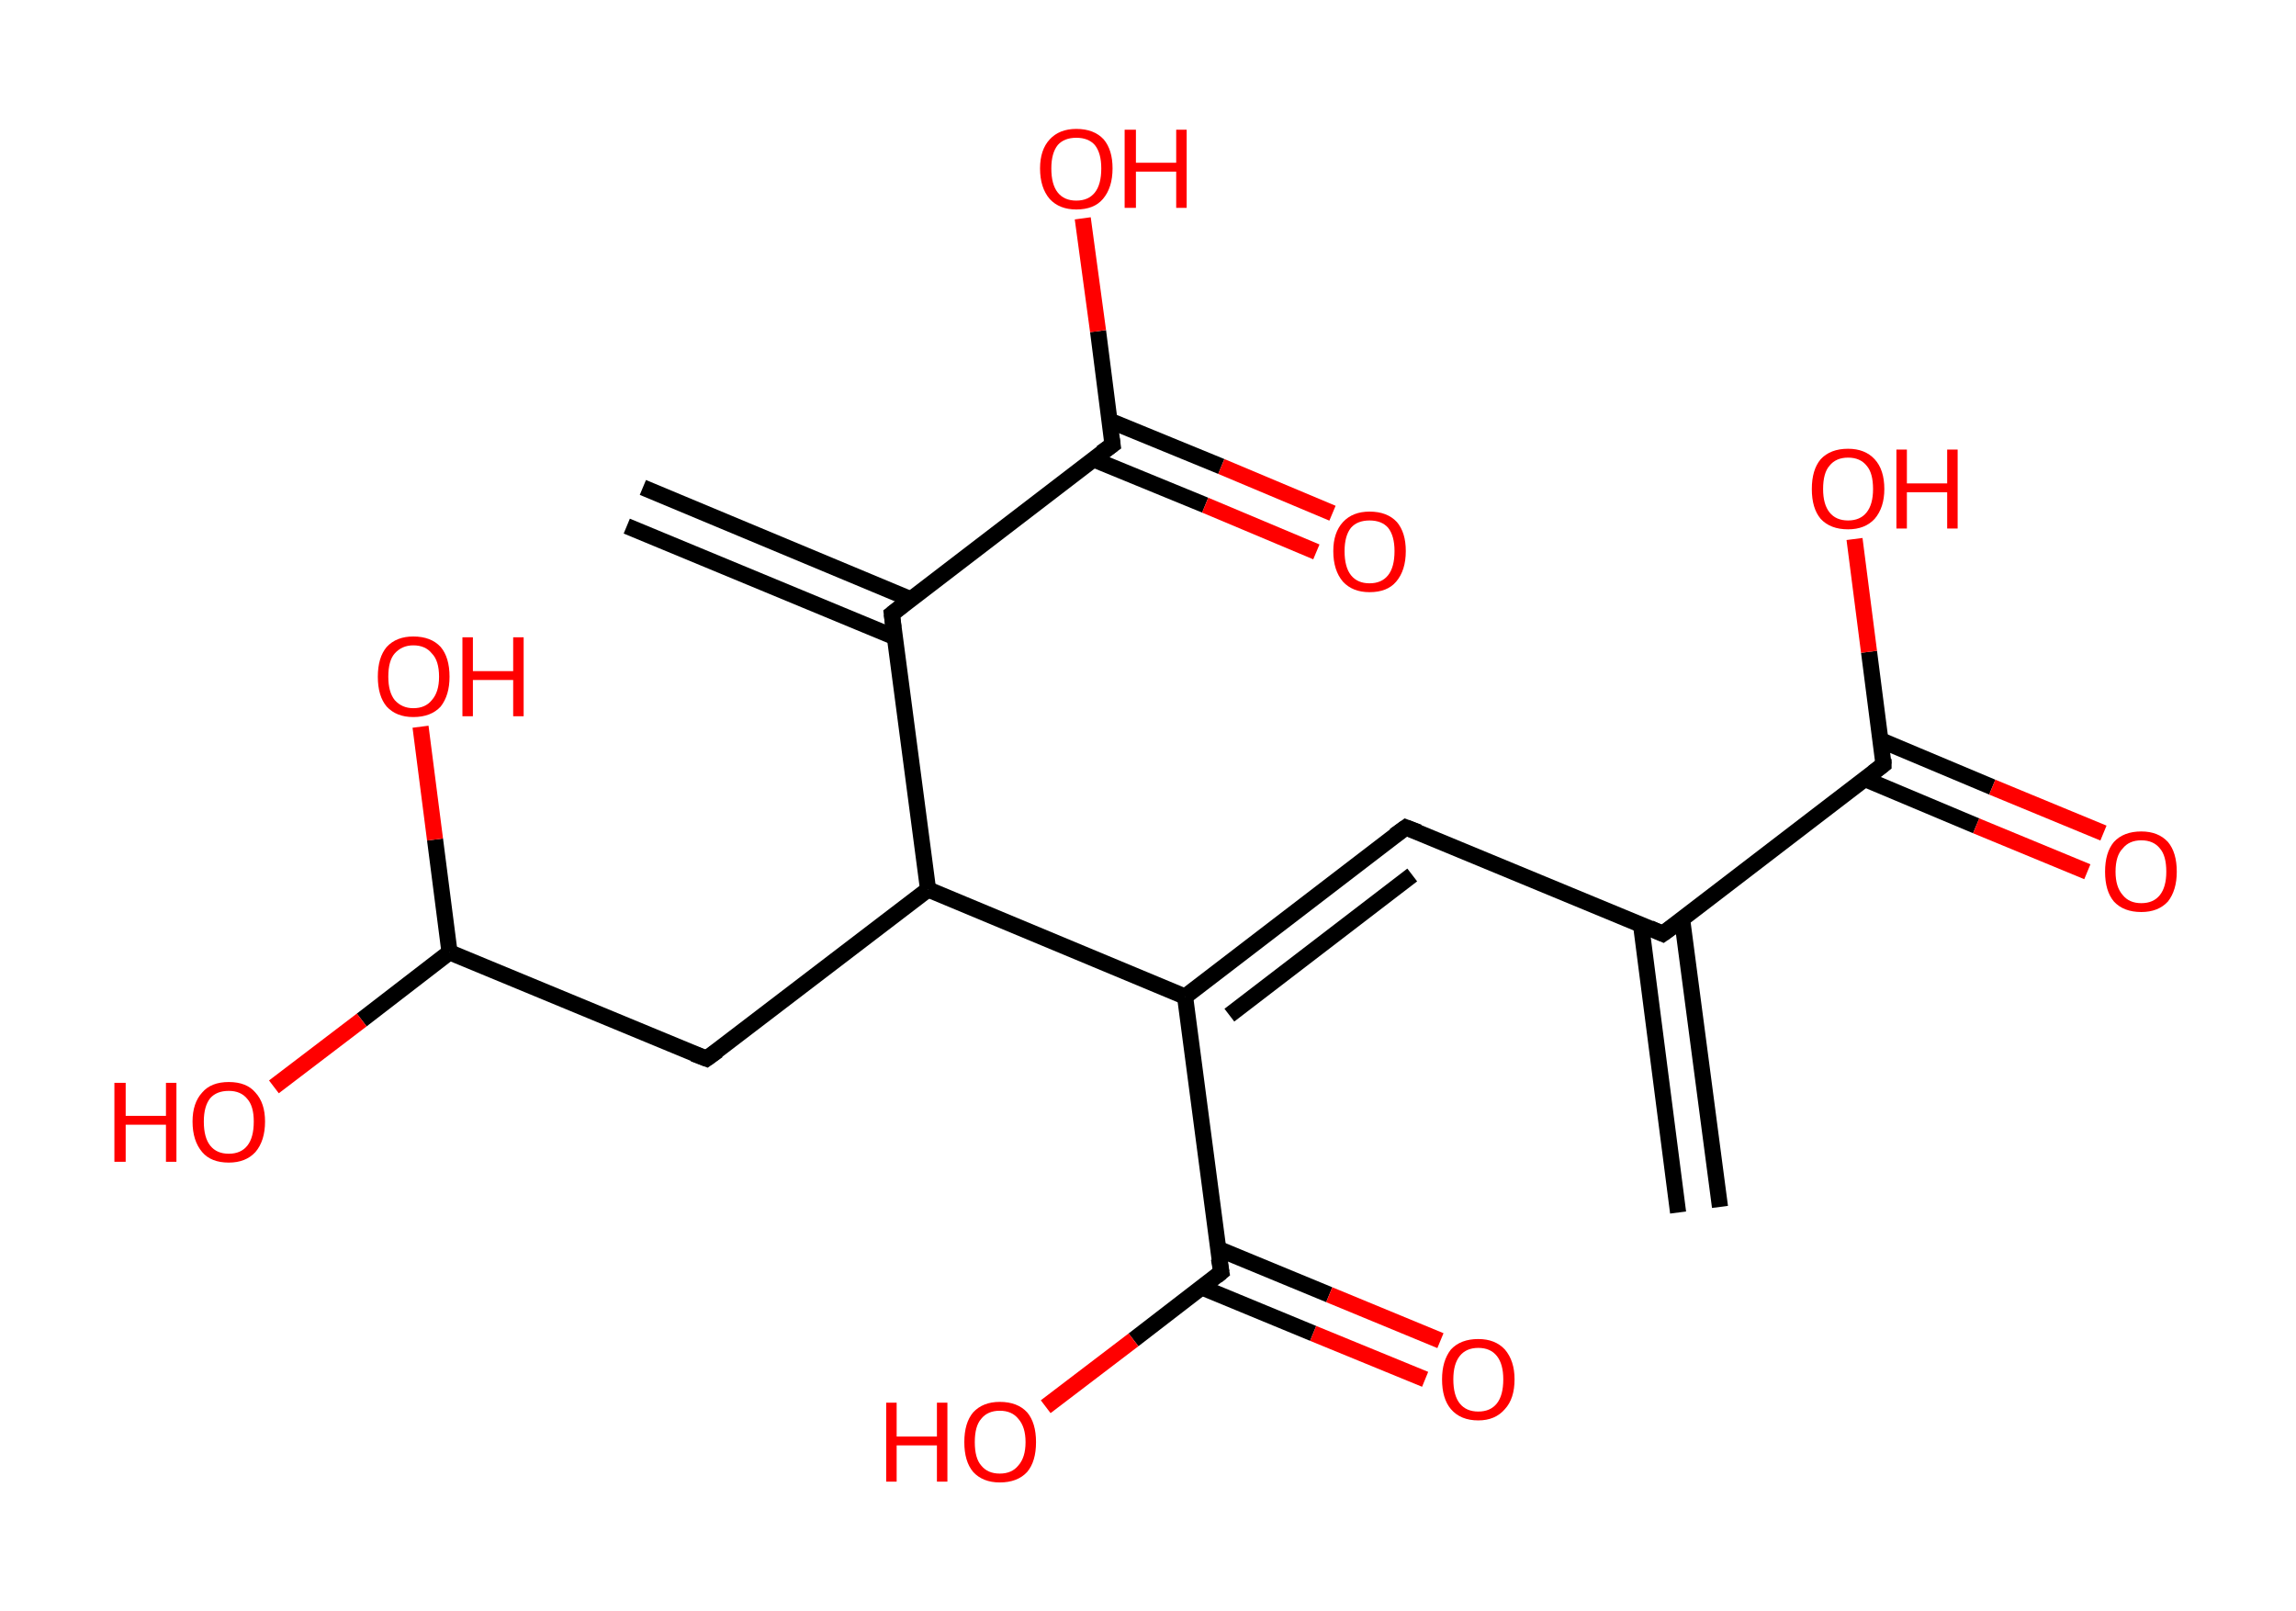 <?xml version='1.0' encoding='ASCII' standalone='yes'?>
<svg xmlns="http://www.w3.org/2000/svg" xmlns:rdkit="http://www.rdkit.org/xml" xmlns:xlink="http://www.w3.org/1999/xlink" version="1.1" baseProfile="full" xml:space="preserve" width="285px" height="200px" viewBox="0 0 285 200">
<!-- END OF HEADER -->
<rect style="opacity:1.0;fill:#FFFFFF;stroke:none" width="285.0" height="200.0" x="0.0" y="0.0"> </rect>
<path class="bond-0 atom-0 atom-1" d="M 208.3,150.5 L 203.7,114.8" style="fill:none;fill-rule:evenodd;stroke:#000000;stroke-width:2.0px;stroke-linecap:butt;stroke-linejoin:miter;stroke-opacity:1"/>
<path class="bond-0 atom-0 atom-1" d="M 213.5,149.8 L 208.8,114.1" style="fill:none;fill-rule:evenodd;stroke:#000000;stroke-width:2.0px;stroke-linecap:butt;stroke-linejoin:miter;stroke-opacity:1"/>
<path class="bond-1 atom-1 atom-2" d="M 206.4,115.9 L 174.5,102.7" style="fill:none;fill-rule:evenodd;stroke:#000000;stroke-width:2.0px;stroke-linecap:butt;stroke-linejoin:miter;stroke-opacity:1"/>
<path class="bond-2 atom-2 atom-3" d="M 174.5,102.7 L 147.1,123.7" style="fill:none;fill-rule:evenodd;stroke:#000000;stroke-width:2.0px;stroke-linecap:butt;stroke-linejoin:miter;stroke-opacity:1"/>
<path class="bond-2 atom-2 atom-3" d="M 175.3,108.6 L 152.6,126.0" style="fill:none;fill-rule:evenodd;stroke:#000000;stroke-width:2.0px;stroke-linecap:butt;stroke-linejoin:miter;stroke-opacity:1"/>
<path class="bond-3 atom-3 atom-4" d="M 147.1,123.7 L 151.6,157.9" style="fill:none;fill-rule:evenodd;stroke:#000000;stroke-width:2.0px;stroke-linecap:butt;stroke-linejoin:miter;stroke-opacity:1"/>
<path class="bond-4 atom-4 atom-5" d="M 149.2,159.8 L 163.0,165.5" style="fill:none;fill-rule:evenodd;stroke:#000000;stroke-width:2.0px;stroke-linecap:butt;stroke-linejoin:miter;stroke-opacity:1"/>
<path class="bond-4 atom-4 atom-5" d="M 163.0,165.5 L 176.9,171.2" style="fill:none;fill-rule:evenodd;stroke:#FF0000;stroke-width:2.0px;stroke-linecap:butt;stroke-linejoin:miter;stroke-opacity:1"/>
<path class="bond-4 atom-4 atom-5" d="M 151.2,155.0 L 165.0,160.7" style="fill:none;fill-rule:evenodd;stroke:#000000;stroke-width:2.0px;stroke-linecap:butt;stroke-linejoin:miter;stroke-opacity:1"/>
<path class="bond-4 atom-4 atom-5" d="M 165.0,160.7 L 178.8,166.4" style="fill:none;fill-rule:evenodd;stroke:#FF0000;stroke-width:2.0px;stroke-linecap:butt;stroke-linejoin:miter;stroke-opacity:1"/>
<path class="bond-5 atom-4 atom-6" d="M 151.6,157.9 L 140.7,166.3" style="fill:none;fill-rule:evenodd;stroke:#000000;stroke-width:2.0px;stroke-linecap:butt;stroke-linejoin:miter;stroke-opacity:1"/>
<path class="bond-5 atom-4 atom-6" d="M 140.7,166.3 L 129.8,174.6" style="fill:none;fill-rule:evenodd;stroke:#FF0000;stroke-width:2.0px;stroke-linecap:butt;stroke-linejoin:miter;stroke-opacity:1"/>
<path class="bond-6 atom-3 atom-7" d="M 147.1,123.7 L 115.2,110.4" style="fill:none;fill-rule:evenodd;stroke:#000000;stroke-width:2.0px;stroke-linecap:butt;stroke-linejoin:miter;stroke-opacity:1"/>
<path class="bond-7 atom-7 atom-8" d="M 115.2,110.4 L 87.7,131.4" style="fill:none;fill-rule:evenodd;stroke:#000000;stroke-width:2.0px;stroke-linecap:butt;stroke-linejoin:miter;stroke-opacity:1"/>
<path class="bond-8 atom-8 atom-9" d="M 87.7,131.4 L 55.8,118.2" style="fill:none;fill-rule:evenodd;stroke:#000000;stroke-width:2.0px;stroke-linecap:butt;stroke-linejoin:miter;stroke-opacity:1"/>
<path class="bond-9 atom-9 atom-10" d="M 55.8,118.2 L 44.9,126.6" style="fill:none;fill-rule:evenodd;stroke:#000000;stroke-width:2.0px;stroke-linecap:butt;stroke-linejoin:miter;stroke-opacity:1"/>
<path class="bond-9 atom-9 atom-10" d="M 44.9,126.6 L 34.0,134.9" style="fill:none;fill-rule:evenodd;stroke:#FF0000;stroke-width:2.0px;stroke-linecap:butt;stroke-linejoin:miter;stroke-opacity:1"/>
<path class="bond-10 atom-9 atom-11" d="M 55.8,118.2 L 54.0,104.2" style="fill:none;fill-rule:evenodd;stroke:#000000;stroke-width:2.0px;stroke-linecap:butt;stroke-linejoin:miter;stroke-opacity:1"/>
<path class="bond-10 atom-9 atom-11" d="M 54.0,104.2 L 52.2,90.2" style="fill:none;fill-rule:evenodd;stroke:#FF0000;stroke-width:2.0px;stroke-linecap:butt;stroke-linejoin:miter;stroke-opacity:1"/>
<path class="bond-11 atom-7 atom-12" d="M 115.2,110.4 L 110.7,76.2" style="fill:none;fill-rule:evenodd;stroke:#000000;stroke-width:2.0px;stroke-linecap:butt;stroke-linejoin:miter;stroke-opacity:1"/>
<path class="bond-12 atom-12 atom-13" d="M 113.1,74.4 L 79.8,60.5" style="fill:none;fill-rule:evenodd;stroke:#000000;stroke-width:2.0px;stroke-linecap:butt;stroke-linejoin:miter;stroke-opacity:1"/>
<path class="bond-12 atom-12 atom-13" d="M 111.1,79.1 L 77.8,65.3" style="fill:none;fill-rule:evenodd;stroke:#000000;stroke-width:2.0px;stroke-linecap:butt;stroke-linejoin:miter;stroke-opacity:1"/>
<path class="bond-13 atom-12 atom-14" d="M 110.7,76.2 L 138.1,55.2" style="fill:none;fill-rule:evenodd;stroke:#000000;stroke-width:2.0px;stroke-linecap:butt;stroke-linejoin:miter;stroke-opacity:1"/>
<path class="bond-14 atom-14 atom-15" d="M 135.7,57.0 L 149.6,62.7" style="fill:none;fill-rule:evenodd;stroke:#000000;stroke-width:2.0px;stroke-linecap:butt;stroke-linejoin:miter;stroke-opacity:1"/>
<path class="bond-14 atom-14 atom-15" d="M 149.6,62.7 L 163.4,68.5" style="fill:none;fill-rule:evenodd;stroke:#FF0000;stroke-width:2.0px;stroke-linecap:butt;stroke-linejoin:miter;stroke-opacity:1"/>
<path class="bond-14 atom-14 atom-15" d="M 137.7,52.2 L 151.6,57.9" style="fill:none;fill-rule:evenodd;stroke:#000000;stroke-width:2.0px;stroke-linecap:butt;stroke-linejoin:miter;stroke-opacity:1"/>
<path class="bond-14 atom-14 atom-15" d="M 151.6,57.9 L 165.4,63.7" style="fill:none;fill-rule:evenodd;stroke:#FF0000;stroke-width:2.0px;stroke-linecap:butt;stroke-linejoin:miter;stroke-opacity:1"/>
<path class="bond-15 atom-14 atom-16" d="M 138.1,55.2 L 136.3,41.1" style="fill:none;fill-rule:evenodd;stroke:#000000;stroke-width:2.0px;stroke-linecap:butt;stroke-linejoin:miter;stroke-opacity:1"/>
<path class="bond-15 atom-14 atom-16" d="M 136.3,41.1 L 134.4,27.1" style="fill:none;fill-rule:evenodd;stroke:#FF0000;stroke-width:2.0px;stroke-linecap:butt;stroke-linejoin:miter;stroke-opacity:1"/>
<path class="bond-16 atom-1 atom-17" d="M 206.4,115.9 L 233.8,94.9" style="fill:none;fill-rule:evenodd;stroke:#000000;stroke-width:2.0px;stroke-linecap:butt;stroke-linejoin:miter;stroke-opacity:1"/>
<path class="bond-17 atom-17 atom-18" d="M 231.5,96.7 L 245.3,102.5" style="fill:none;fill-rule:evenodd;stroke:#000000;stroke-width:2.0px;stroke-linecap:butt;stroke-linejoin:miter;stroke-opacity:1"/>
<path class="bond-17 atom-17 atom-18" d="M 245.3,102.5 L 259.1,108.2" style="fill:none;fill-rule:evenodd;stroke:#FF0000;stroke-width:2.0px;stroke-linecap:butt;stroke-linejoin:miter;stroke-opacity:1"/>
<path class="bond-17 atom-17 atom-18" d="M 233.5,91.9 L 247.3,97.7" style="fill:none;fill-rule:evenodd;stroke:#000000;stroke-width:2.0px;stroke-linecap:butt;stroke-linejoin:miter;stroke-opacity:1"/>
<path class="bond-17 atom-17 atom-18" d="M 247.3,97.7 L 261.1,103.4" style="fill:none;fill-rule:evenodd;stroke:#FF0000;stroke-width:2.0px;stroke-linecap:butt;stroke-linejoin:miter;stroke-opacity:1"/>
<path class="bond-18 atom-17 atom-19" d="M 233.8,94.9 L 232.0,80.9" style="fill:none;fill-rule:evenodd;stroke:#000000;stroke-width:2.0px;stroke-linecap:butt;stroke-linejoin:miter;stroke-opacity:1"/>
<path class="bond-18 atom-17 atom-19" d="M 232.0,80.9 L 230.2,66.9" style="fill:none;fill-rule:evenodd;stroke:#FF0000;stroke-width:2.0px;stroke-linecap:butt;stroke-linejoin:miter;stroke-opacity:1"/>
<path d="M 204.8,115.2 L 206.4,115.9 L 207.8,114.9" style="fill:none;stroke:#000000;stroke-width:2.0px;stroke-linecap:butt;stroke-linejoin:miter;stroke-opacity:1;"/>
<path d="M 176.1,103.3 L 174.5,102.7 L 173.1,103.7" style="fill:none;stroke:#000000;stroke-width:2.0px;stroke-linecap:butt;stroke-linejoin:miter;stroke-opacity:1;"/>
<path d="M 151.3,156.2 L 151.6,157.9 L 151.0,158.4" style="fill:none;stroke:#000000;stroke-width:2.0px;stroke-linecap:butt;stroke-linejoin:miter;stroke-opacity:1;"/>
<path d="M 89.1,130.4 L 87.7,131.4 L 86.1,130.8" style="fill:none;stroke:#000000;stroke-width:2.0px;stroke-linecap:butt;stroke-linejoin:miter;stroke-opacity:1;"/>
<path d="M 110.9,77.9 L 110.7,76.2 L 112.1,75.1" style="fill:none;stroke:#000000;stroke-width:2.0px;stroke-linecap:butt;stroke-linejoin:miter;stroke-opacity:1;"/>
<path d="M 136.7,56.2 L 138.1,55.2 L 138.0,54.5" style="fill:none;stroke:#000000;stroke-width:2.0px;stroke-linecap:butt;stroke-linejoin:miter;stroke-opacity:1;"/>
<path d="M 232.5,95.9 L 233.8,94.9 L 233.8,94.2" style="fill:none;stroke:#000000;stroke-width:2.0px;stroke-linecap:butt;stroke-linejoin:miter;stroke-opacity:1;"/>
<path class="atom-5" d="M 179.0 171.2 Q 179.0 168.9, 180.1 167.5 Q 181.3 166.2, 183.5 166.2 Q 185.6 166.2, 186.8 167.5 Q 188.0 168.9, 188.0 171.2 Q 188.0 173.6, 186.8 174.9 Q 185.6 176.3, 183.5 176.3 Q 181.3 176.3, 180.1 174.9 Q 179.0 173.6, 179.0 171.2 M 183.5 175.2 Q 185.0 175.2, 185.8 174.2 Q 186.6 173.2, 186.6 171.2 Q 186.6 169.3, 185.8 168.3 Q 185.0 167.3, 183.5 167.3 Q 182.0 167.3, 181.2 168.3 Q 180.4 169.3, 180.4 171.2 Q 180.4 173.2, 181.2 174.2 Q 182.0 175.2, 183.5 175.2 " fill="#FF0000"/>
<path class="atom-6" d="M 110.0 174.1 L 111.3 174.1 L 111.3 178.3 L 116.3 178.3 L 116.3 174.1 L 117.6 174.1 L 117.6 183.9 L 116.3 183.9 L 116.3 179.4 L 111.3 179.4 L 111.3 183.9 L 110.0 183.9 L 110.0 174.1 " fill="#FF0000"/>
<path class="atom-6" d="M 119.7 179.0 Q 119.7 176.6, 120.8 175.3 Q 122.0 174.0, 124.1 174.0 Q 126.3 174.0, 127.5 175.3 Q 128.6 176.6, 128.6 179.0 Q 128.6 181.4, 127.5 182.7 Q 126.3 184.0, 124.1 184.0 Q 122.0 184.0, 120.8 182.7 Q 119.7 181.4, 119.7 179.0 M 124.1 182.9 Q 125.6 182.9, 126.4 181.9 Q 127.3 180.9, 127.3 179.0 Q 127.3 177.1, 126.4 176.1 Q 125.6 175.1, 124.1 175.1 Q 122.6 175.1, 121.8 176.1 Q 121.0 177.0, 121.0 179.0 Q 121.0 181.0, 121.8 181.9 Q 122.6 182.9, 124.1 182.9 " fill="#FF0000"/>
<path class="atom-10" d="M 14.2 134.4 L 15.6 134.4 L 15.6 138.5 L 20.6 138.5 L 20.6 134.4 L 21.9 134.4 L 21.9 144.2 L 20.6 144.2 L 20.6 139.6 L 15.6 139.6 L 15.6 144.2 L 14.2 144.2 L 14.2 134.4 " fill="#FF0000"/>
<path class="atom-10" d="M 23.9 139.2 Q 23.9 136.9, 25.1 135.6 Q 26.2 134.3, 28.4 134.3 Q 30.6 134.3, 31.7 135.6 Q 32.9 136.9, 32.9 139.2 Q 32.9 141.6, 31.7 143.0 Q 30.5 144.3, 28.4 144.3 Q 26.2 144.3, 25.1 143.0 Q 23.9 141.6, 23.9 139.2 M 28.4 143.2 Q 29.9 143.2, 30.7 142.2 Q 31.5 141.2, 31.5 139.2 Q 31.5 137.3, 30.7 136.4 Q 29.9 135.4, 28.4 135.4 Q 26.9 135.4, 26.1 136.3 Q 25.3 137.3, 25.3 139.2 Q 25.3 141.2, 26.1 142.2 Q 26.9 143.2, 28.4 143.2 " fill="#FF0000"/>
<path class="atom-11" d="M 46.9 84.0 Q 46.9 81.6, 48.0 80.3 Q 49.2 79.0, 51.3 79.0 Q 53.5 79.0, 54.7 80.3 Q 55.8 81.6, 55.8 84.0 Q 55.8 86.3, 54.7 87.7 Q 53.5 89.0, 51.3 89.0 Q 49.2 89.0, 48.0 87.7 Q 46.9 86.4, 46.9 84.0 M 51.3 87.9 Q 52.8 87.9, 53.6 86.9 Q 54.5 85.9, 54.5 84.0 Q 54.5 82.0, 53.6 81.1 Q 52.8 80.1, 51.3 80.1 Q 49.9 80.1, 49.0 81.1 Q 48.2 82.0, 48.2 84.0 Q 48.2 85.9, 49.0 86.9 Q 49.9 87.9, 51.3 87.9 " fill="#FF0000"/>
<path class="atom-11" d="M 57.4 79.1 L 58.7 79.1 L 58.7 83.3 L 63.7 83.3 L 63.7 79.1 L 65.0 79.1 L 65.0 88.9 L 63.7 88.9 L 63.7 84.4 L 58.7 84.4 L 58.7 88.9 L 57.4 88.9 L 57.4 79.1 " fill="#FF0000"/>
<path class="atom-15" d="M 165.5 68.4 Q 165.5 66.1, 166.7 64.8 Q 167.9 63.5, 170.0 63.5 Q 172.2 63.5, 173.4 64.8 Q 174.5 66.1, 174.5 68.4 Q 174.5 70.8, 173.3 72.2 Q 172.2 73.5, 170.0 73.5 Q 167.9 73.5, 166.7 72.2 Q 165.5 70.8, 165.5 68.4 M 170.0 72.4 Q 171.5 72.4, 172.3 71.4 Q 173.1 70.4, 173.1 68.4 Q 173.1 66.5, 172.3 65.5 Q 171.5 64.6, 170.0 64.6 Q 168.5 64.6, 167.7 65.5 Q 166.9 66.5, 166.9 68.4 Q 166.9 70.4, 167.7 71.4 Q 168.5 72.4, 170.0 72.4 " fill="#FF0000"/>
<path class="atom-16" d="M 129.1 20.9 Q 129.1 18.6, 130.3 17.3 Q 131.5 16.0, 133.6 16.0 Q 135.8 16.0, 137.0 17.3 Q 138.1 18.6, 138.1 20.9 Q 138.1 23.3, 136.9 24.7 Q 135.8 26.0, 133.6 26.0 Q 131.5 26.0, 130.3 24.7 Q 129.1 23.3, 129.1 20.9 M 133.6 24.9 Q 135.1 24.9, 135.9 23.9 Q 136.7 22.9, 136.7 20.9 Q 136.7 19.0, 135.9 18.0 Q 135.1 17.1, 133.6 17.1 Q 132.1 17.1, 131.3 18.0 Q 130.5 19.0, 130.5 20.9 Q 130.5 22.9, 131.3 23.9 Q 132.1 24.9, 133.6 24.9 " fill="#FF0000"/>
<path class="atom-16" d="M 139.6 16.1 L 141.0 16.1 L 141.0 20.2 L 146.0 20.2 L 146.0 16.1 L 147.3 16.1 L 147.3 25.8 L 146.0 25.8 L 146.0 21.3 L 141.0 21.3 L 141.0 25.8 L 139.6 25.8 L 139.6 16.1 " fill="#FF0000"/>
<path class="atom-18" d="M 261.3 108.2 Q 261.3 105.8, 262.4 104.5 Q 263.6 103.2, 265.8 103.2 Q 267.9 103.2, 269.1 104.5 Q 270.2 105.8, 270.2 108.2 Q 270.2 110.5, 269.1 111.9 Q 267.9 113.2, 265.8 113.2 Q 263.6 113.2, 262.4 111.9 Q 261.3 110.6, 261.3 108.2 M 265.8 112.1 Q 267.3 112.1, 268.1 111.1 Q 268.9 110.1, 268.9 108.2 Q 268.9 106.2, 268.1 105.3 Q 267.3 104.3, 265.8 104.3 Q 264.3 104.3, 263.5 105.3 Q 262.6 106.2, 262.6 108.2 Q 262.6 110.1, 263.5 111.1 Q 264.3 112.1, 265.8 112.1 " fill="#FF0000"/>
<path class="atom-19" d="M 224.9 60.7 Q 224.9 58.3, 226.0 57.0 Q 227.2 55.7, 229.4 55.7 Q 231.5 55.7, 232.7 57.0 Q 233.9 58.3, 233.9 60.7 Q 233.9 63.0, 232.7 64.4 Q 231.5 65.7, 229.4 65.7 Q 227.2 65.7, 226.0 64.4 Q 224.9 63.1, 224.9 60.7 M 229.4 64.6 Q 230.9 64.6, 231.7 63.6 Q 232.5 62.6, 232.5 60.7 Q 232.5 58.7, 231.7 57.8 Q 230.9 56.8, 229.4 56.8 Q 227.9 56.8, 227.1 57.8 Q 226.3 58.7, 226.3 60.7 Q 226.3 62.6, 227.1 63.6 Q 227.9 64.6, 229.4 64.6 " fill="#FF0000"/>
<path class="atom-19" d="M 235.4 55.8 L 236.7 55.8 L 236.7 60.0 L 241.7 60.0 L 241.7 55.8 L 243.0 55.8 L 243.0 65.6 L 241.7 65.6 L 241.7 61.1 L 236.7 61.1 L 236.7 65.6 L 235.4 65.6 L 235.4 55.8 " fill="#FF0000"/>
</svg>
